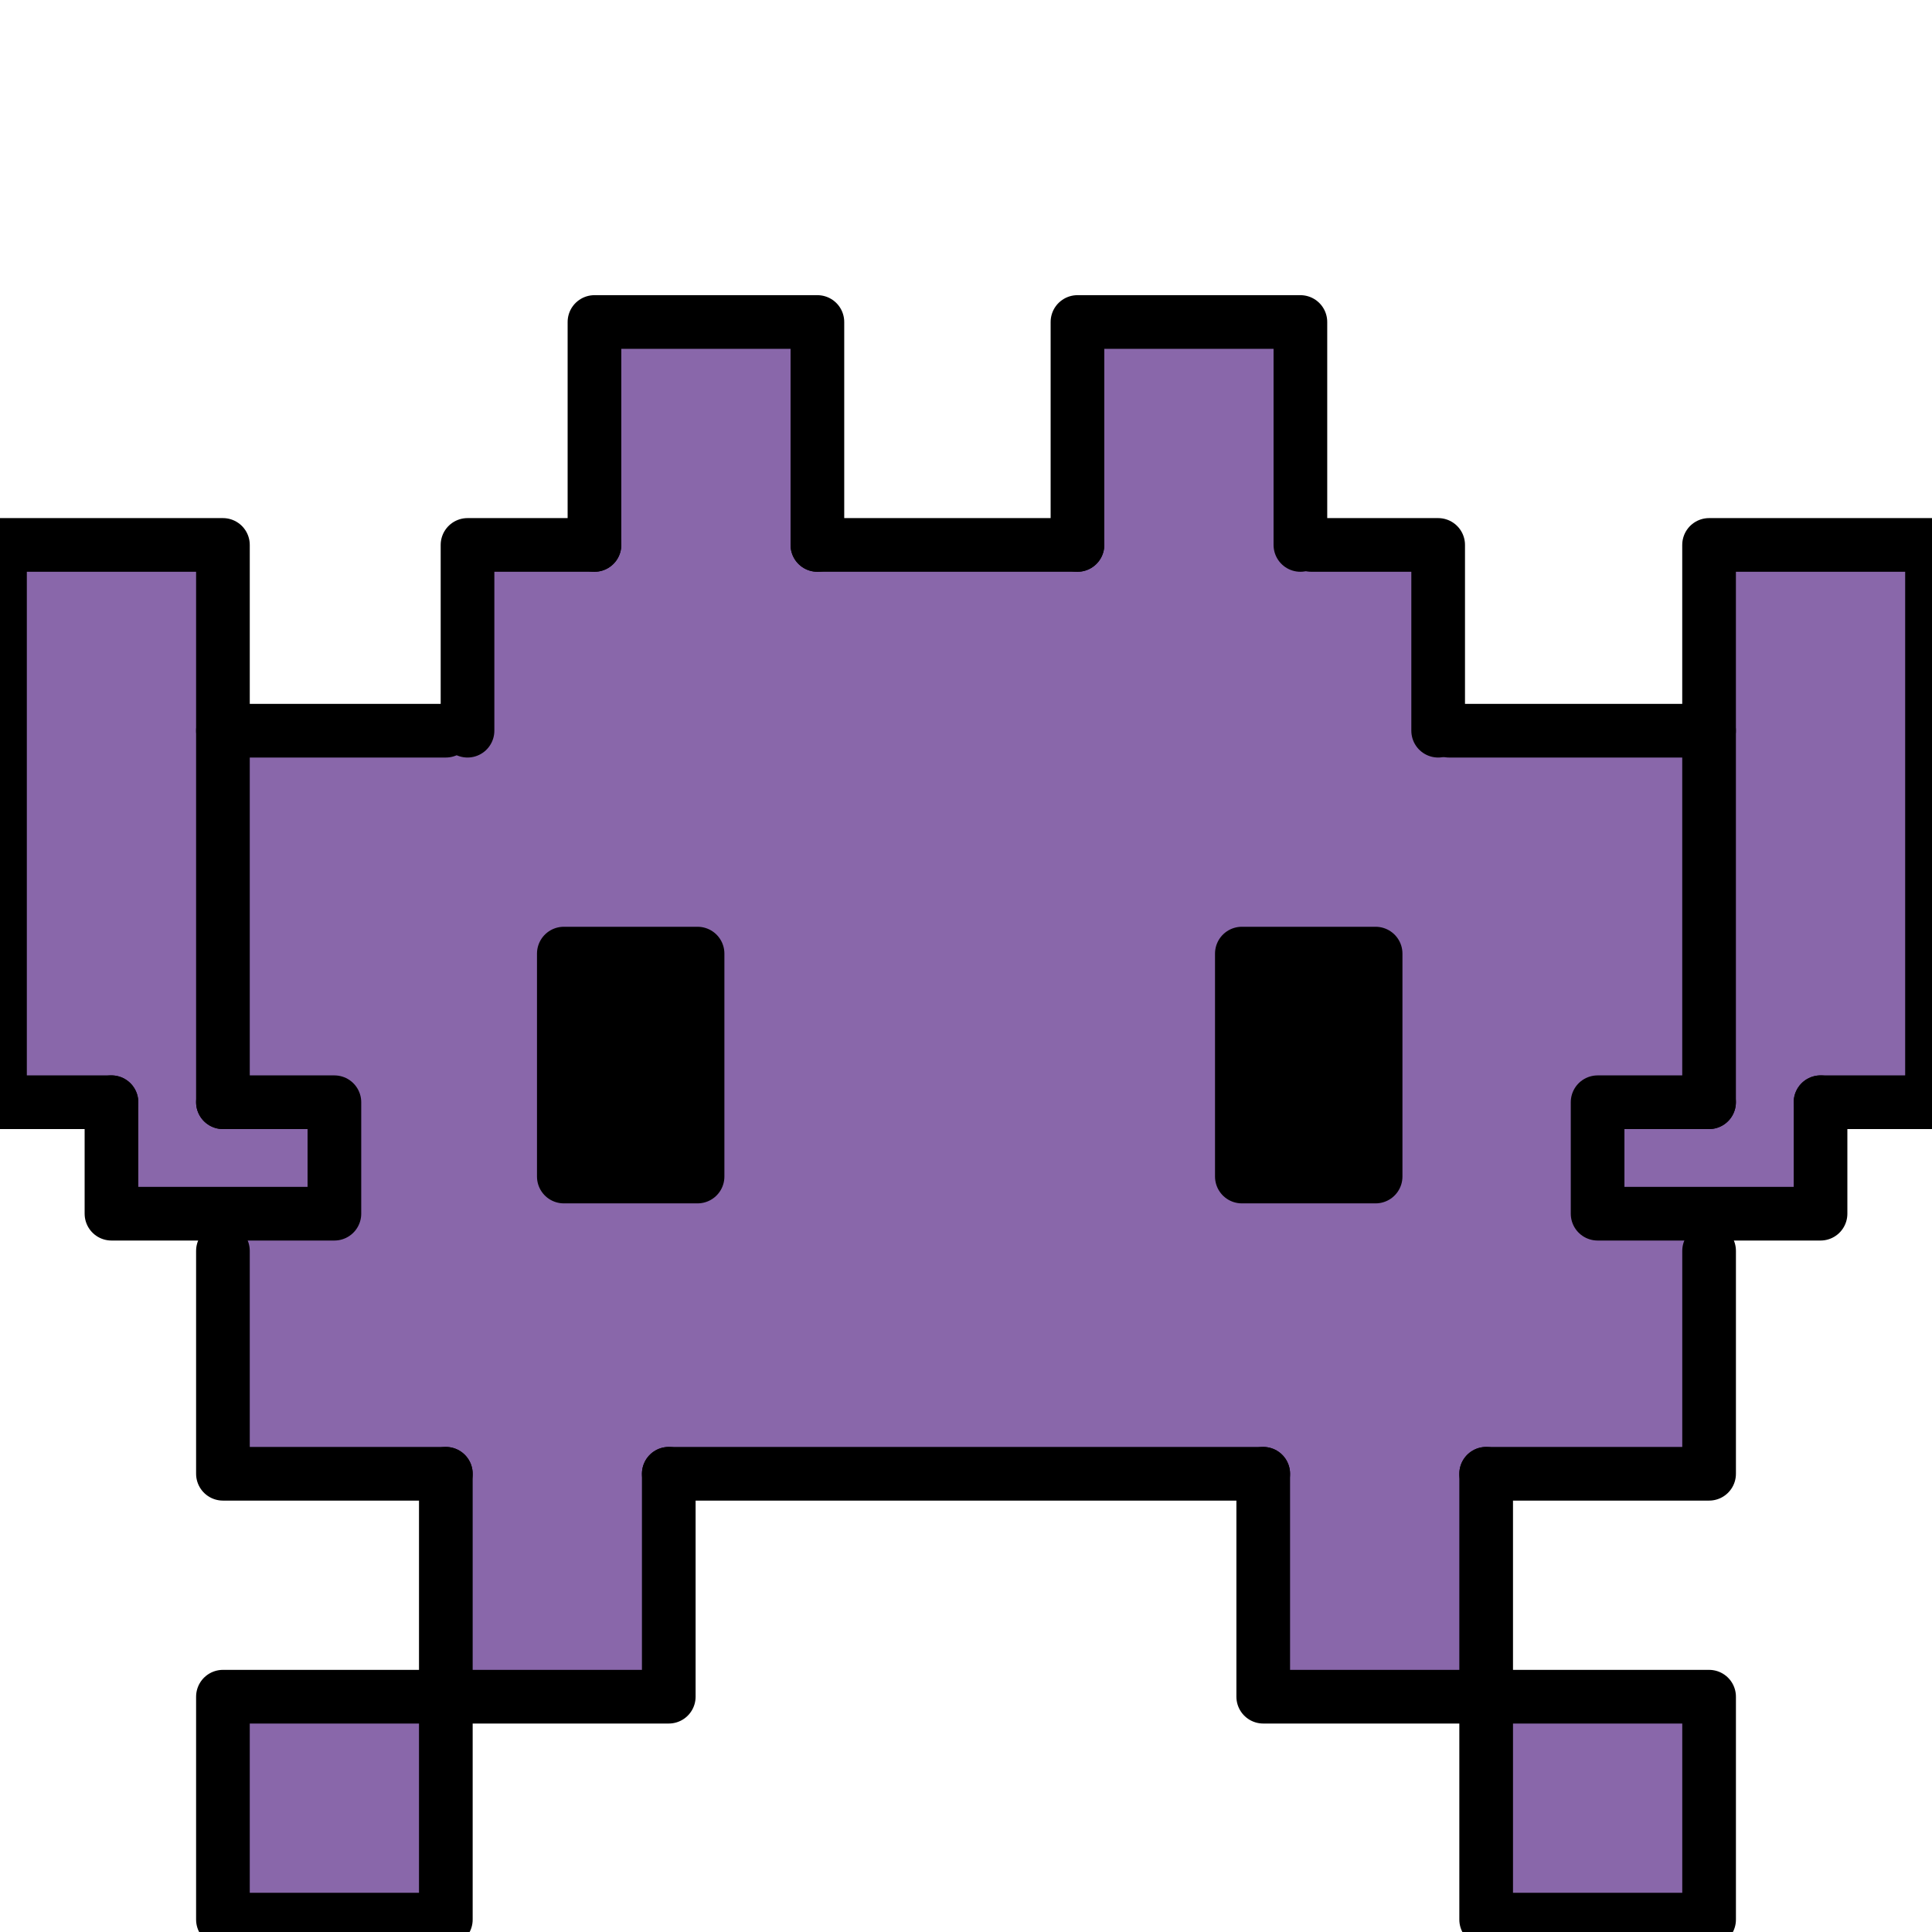 <svg width="72" height="72" viewBox="0 0 72 72" fill="none" xmlns="http://www.w3.org/2000/svg">
<g clip-path="url(#clip0_2712_6601)">
<path d="M0 21.692V41.077H4.154V45.231H8.308V54.923H16.615V63.231H23.538H24.923V54.923H47.077V63.231H55.385V54.923H63.692V45.231H67.846V41.077H72V20.308H63.692V25.846V27.231H54V20.308H48.462V12H40.154V20.308H30.462V12H22.154V20.308H16.615V27.231H8.308V20.308H0V21.692Z" fill="#8967AA"/>
<path d="M16.615 63.231H8.308V71.538H16.615V63.231Z" fill="#8967AA"/>
<path d="M63.693 63.231H55.385V71.538H63.693V63.231Z" fill="#8967AA"/>
<path d="M25.996 35.538H21.012V43.846H25.996V35.538Z" fill="black" stroke="black" stroke-width="2" stroke-linecap="round" stroke-linejoin="round"/>
<path d="M16.615 54.923H8.308V46.615" stroke="black" stroke-width="2" stroke-linecap="round" stroke-linejoin="round"/>
<path d="M17.423 27.231V20.308H22.154" stroke="black" stroke-width="2" stroke-linecap="round" stroke-linejoin="round"/>
<path d="M53.596 27.231V20.308H48.866" stroke="black" stroke-width="2" stroke-linecap="round" stroke-linejoin="round"/>
<path d="M4.154 41.077H0V20.308H8.308V41.077" stroke="black" stroke-width="2" stroke-linecap="round" stroke-linejoin="round"/>
<path d="M63.692 41.077V20.308H72V41.077H67.846" stroke="black" stroke-width="2" stroke-linecap="round" stroke-linejoin="round"/>
<path d="M22.154 20.308V12H30.462V20.308" stroke="black" stroke-width="2" stroke-linecap="round" stroke-linejoin="round"/>
<path d="M40.154 20.308V12H48.462V20.308" stroke="black" stroke-width="2" stroke-linecap="round" stroke-linejoin="round"/>
<path d="M8.308 41.077H12.462V45.231H4.154V41.077" stroke="black" stroke-width="2" stroke-linecap="round" stroke-linejoin="round"/>
<path d="M67.846 41.077V45.231H59.538V41.077H63.692" stroke="black" stroke-width="2" stroke-linecap="round" stroke-linejoin="round"/>
<path d="M16.615 63.231H8.308V71.538H16.615V63.231Z" stroke="black" stroke-width="2" stroke-linecap="round" stroke-linejoin="round"/>
<path d="M63.693 63.231H55.385V71.538H63.693V63.231Z" stroke="black" stroke-width="2" stroke-linecap="round" stroke-linejoin="round"/>
<path d="M24.923 54.923V63.231H16.615V54.923" stroke="black" stroke-width="2" stroke-linecap="round" stroke-linejoin="round"/>
<path d="M55.385 54.923H63.693V46.615" stroke="black" stroke-width="2" stroke-linecap="round" stroke-linejoin="round"/>
<path d="M47.077 54.923V63.231H55.385V54.923" stroke="black" stroke-width="2" stroke-linecap="round" stroke-linejoin="round"/>
<path d="M51.265 35.538H46.28V43.846H51.265V35.538Z" fill="black" stroke="black" stroke-width="2" stroke-linecap="round" stroke-linejoin="round"/>
<path d="M24.923 54.923H47.077" stroke="black" stroke-width="2" stroke-linecap="round" stroke-linejoin="round"/>
<path d="M30.462 20.308H40.154" stroke="black" stroke-width="2" stroke-linecap="round" stroke-linejoin="round"/>
<path d="M8.308 27.231H16.615" stroke="black" stroke-width="2" stroke-linecap="round" stroke-linejoin="round"/>
<path d="M54 27.231H63.692" stroke="black" stroke-width="2" stroke-linecap="round" stroke-linejoin="round"/>
</g>
<defs>
<clipPath id="clip0_2712_6601">
<rect width="72" height="72" fill="white"/>
</clipPath>
</defs>
</svg>
